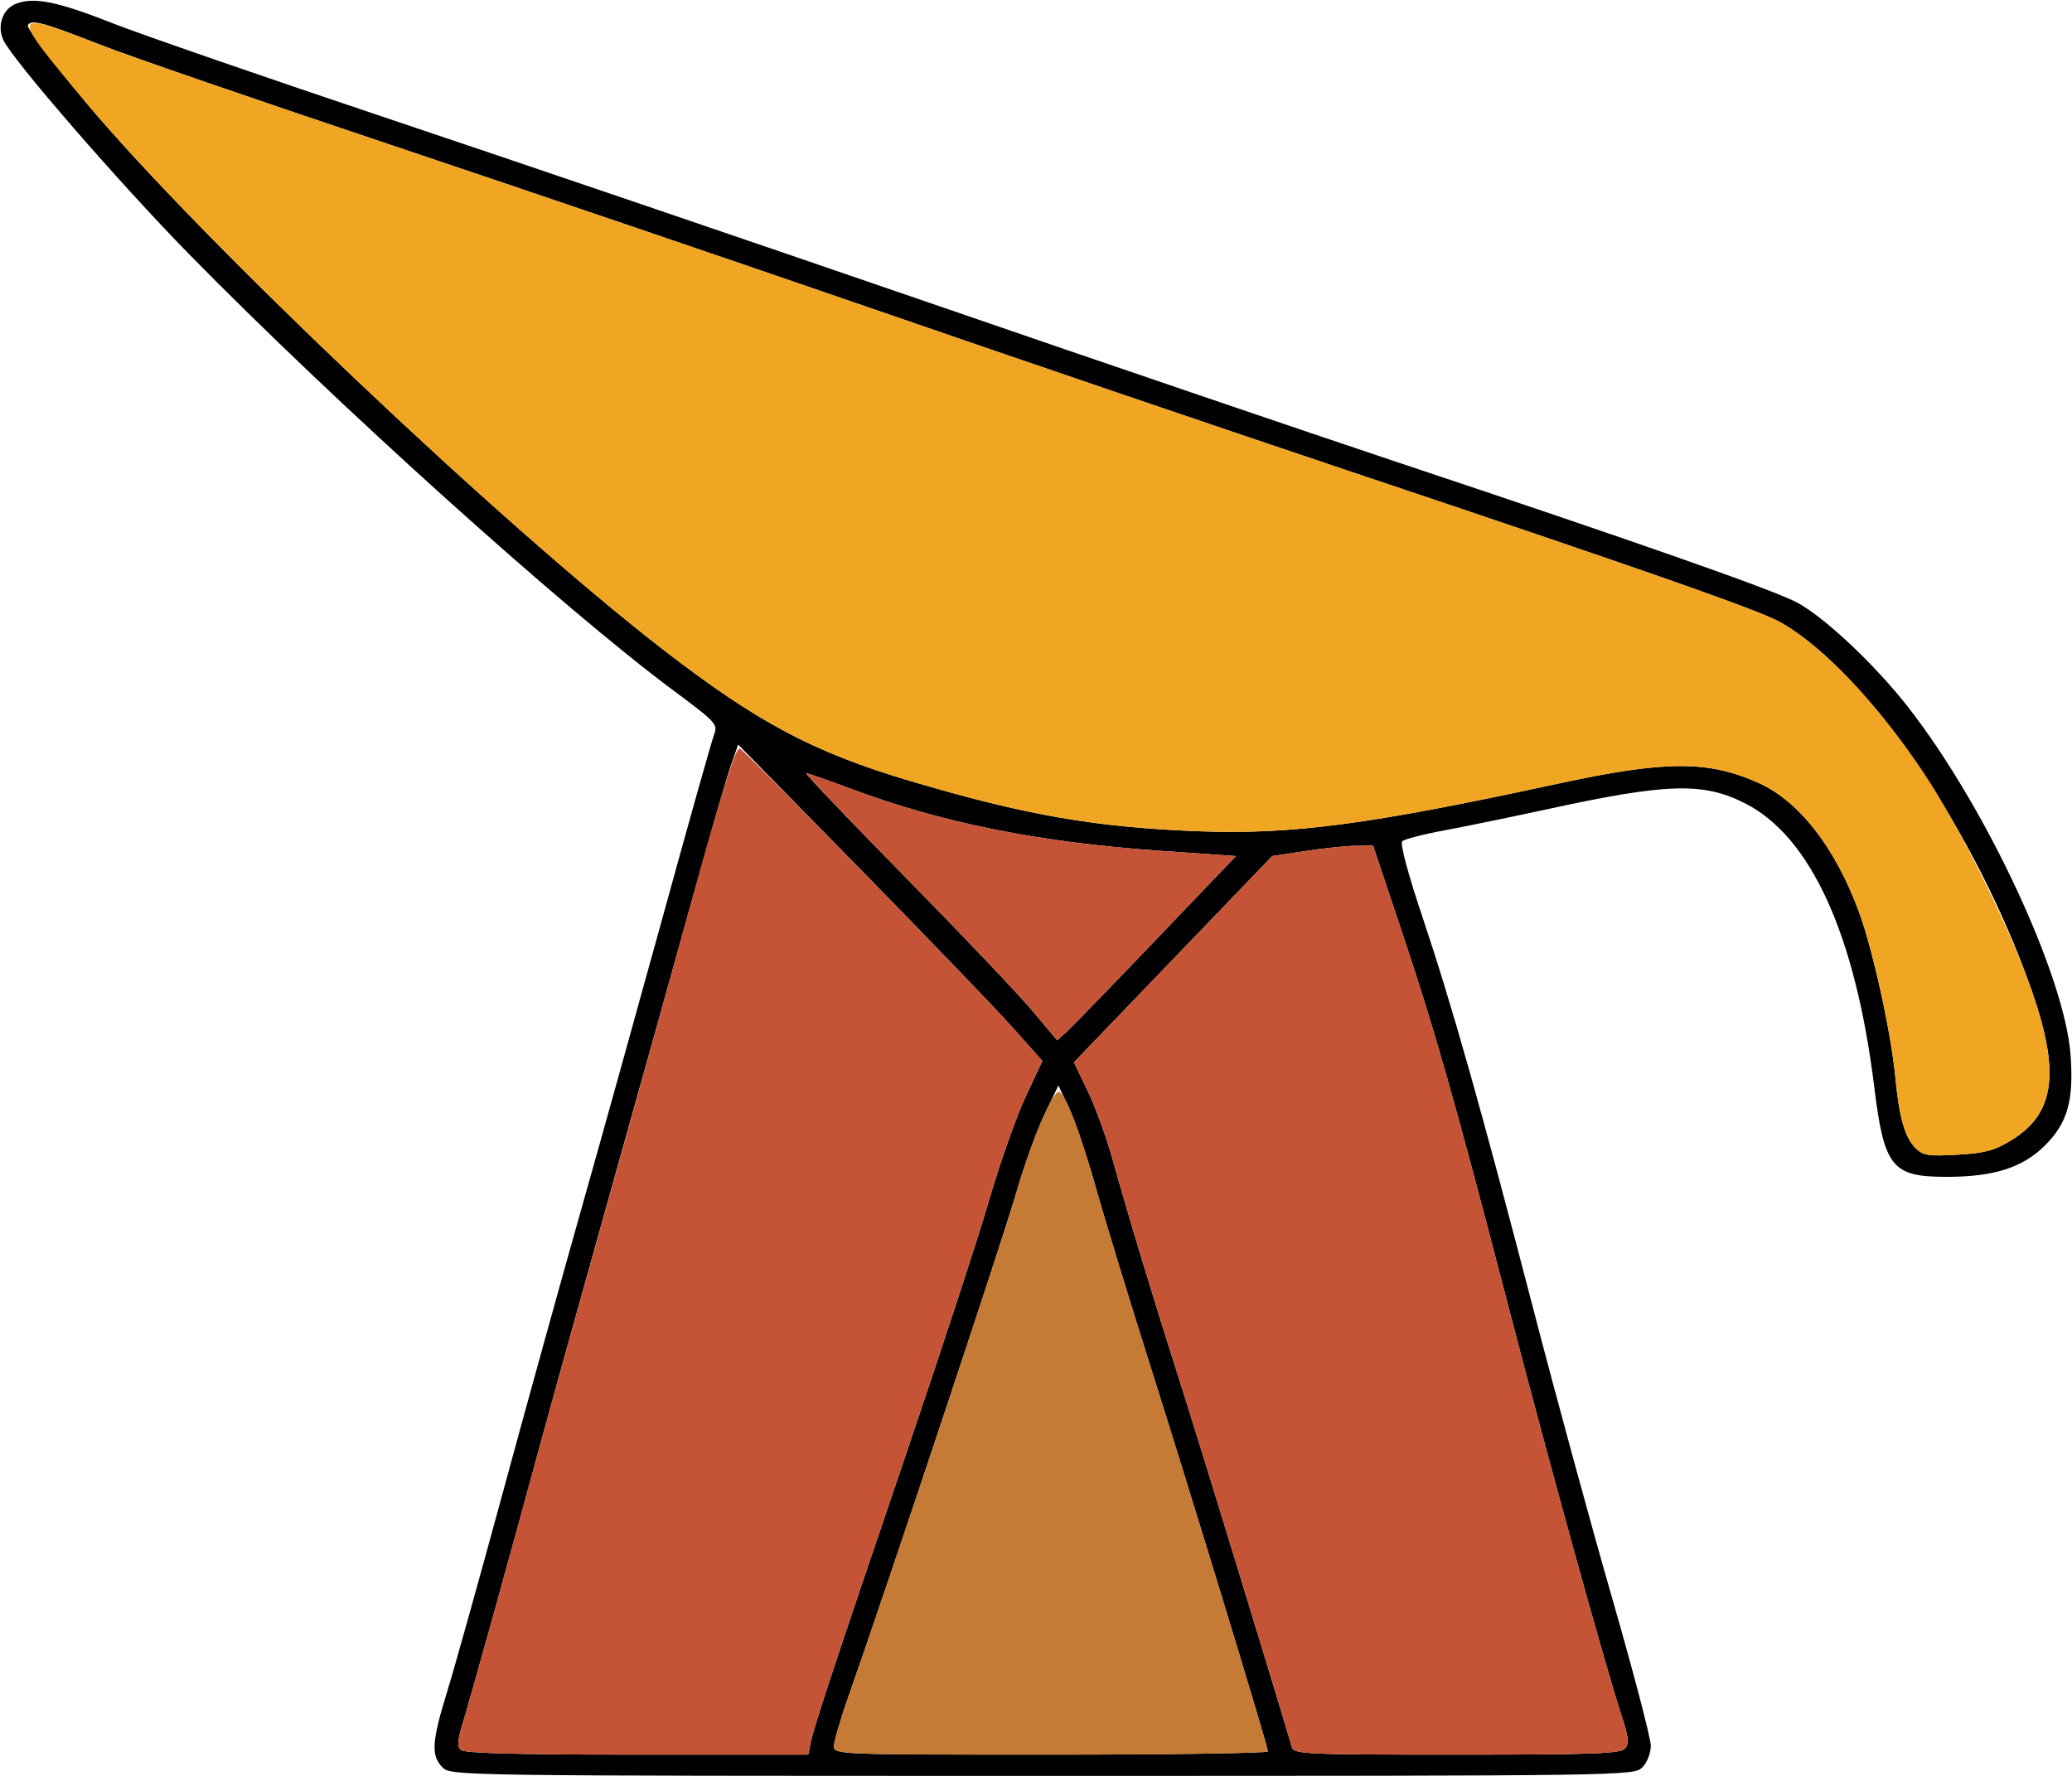 <?xml version="1.0" encoding="UTF-8" standalone="no"?>
<!DOCTYPE svg PUBLIC "-//W3C//DTD SVG 1.1//EN"
"http://www.w3.org/Graphics/SVG/1.1/DTD/svg11.dtd">
<svg width="700px" height="600px"
xmlns="http://www.w3.org/2000/svg" version="1.1">
<g transform="translate(0000, 0000) scale(1, 1)">
<path fill="#000000" stroke="none" d="
M 149.49 597.13
C 145.58 593.22 145.86 588.43 150.98 571.82
C 153.40 564.03 161.86 533.76 169.80 504.55
C 177.73 475.33 189.63 432.39 196.23 409.09
C 202.83 385.79 215.33 340.91 224.03 309.33
C 232.71 277.75 240.46 250.25 241.23 248.22
C 242.59 244.71 241.91 243.98 227.33 233.15
C 190.38 205.69 113.19 136.15 63.95 85.94
C 40.39 61.92 4.13 20.11 1.11 13.48
C -1.09 8.66 0.91 3.00 5.43 1.26
C 11.53 -1.09 19.42 0.50 38.09 7.87
C 47.58 11.60 89.62 26.15 131.52 40.19
C 173.42 54.22 255.56 82.19 314.07 102.33
C 372.57 122.47 443.72 146.70 472.18 156.19
C 553.62 183.33 599.51 199.45 607.17 203.60
C 616.55 208.67 633.42 224.57 644.62 238.89
C 670.91 272.53 697.70 329.99 699.54 356.68
C 700.60 371.99 698.48 379.41 690.86 387.01
C 683.37 394.49 673.61 397.61 657.66 397.61
C 639.16 397.61 636.54 394.38 633.19 367.23
C 626.84 315.78 611.79 282.73 589.57 271.42
C 575.48 264.24 563.26 264.59 523.20 273.30
C 510.96 275.96 495.10 279.22 487.99 280.54
C 480.87 281.86 474.46 283.52 473.74 284.24
C 472.94 285.03 475.63 295.11 480.50 309.63
C 490.47 339.39 500.31 374.15 518.04 442.38
C 525.56 471.36 537.56 515.35 544.71 540.17
C 551.85 564.98 557.70 587.30 557.70 589.77
C 557.70 592.35 556.48 595.48 554.83 597.13
C 551.98 599.97 550.04 600.00 352.16 600.00
C 154.27 600.00 152.33 599.97 149.49 597.13
M 273.85 588.88
C 274.94 583.45 281.94 562.29 306.46 490.19
C 318.00 456.24 330.47 418.15 334.13 405.55
C 337.81 392.93 343.37 377.18 346.49 370.54
L 352.16 358.46
L 342.45 347.54
C 337.12 341.53 313.99 317.48 291.07 294.10
L 249.38 251.57
L 246.81 258.92
C 245.40 262.97 239.70 282.73 234.12 302.87
C 228.54 323.01 215.99 367.89 206.25 402.63
C 196.50 437.37 185.81 475.81 182.50 488.04
C 173.52 521.25 158.47 575.40 156.11 582.96
C 154.59 587.87 154.46 590.04 155.64 591.22
C 156.77 592.35 174.43 592.82 215.15 592.82
L 273.04 592.82
L 273.85 588.88
M 428.34 591.73
C 428.34 590.02 402.29 504.67 388.16 460.05
C 381.16 437.94 373.07 411.46 370.20 401.20
C 367.32 390.93 363.31 378.98 361.27 374.64
L 357.56 366.75
L 352.76 376.79
C 350.11 382.32 345.83 394.26 343.23 403.33
C 338.95 418.26 299.62 536.34 286.91 572.38
C 284.05 580.49 281.72 588.40 281.72 589.97
C 281.72 592.78 282.86 592.82 355.03 592.82
C 395.35 592.82 428.34 592.33 428.34 591.73
M 549.03 590.73
C 550.43 589.05 550.18 586.78 547.81 579.60
C 542.22 562.55 523.36 494.43 509.58 441.39
C 491.25 370.94 484.68 347.84 473.34 314.00
L 463.85 285.65
L 457.96 285.75
C 454.71 285.79 447.05 286.59 440.93 287.54
L 429.82 289.23
L 396.31 324.07
L 362.81 358.92
L 367.46 368.57
C 370.04 373.88 373.83 384.36 375.92 391.87
C 381.36 411.39 389.64 438.70 399.65 470.10
C 406.29 490.94 431.27 572.58 436.43 590.31
C 437.10 592.65 441.01 592.82 492.21 592.82
C 538.83 592.82 547.55 592.49 549.03 590.73
M 679.46 385.28
C 694.25 376.23 696.10 362.44 686.32 334.45
C 667.66 281.17 630.92 227.24 601.76 210.37
C 594.77 206.34 556.32 192.86 454.21 158.63
C 413.50 144.99 342.35 120.76 296.10 104.78
C 249.84 88.81 175.79 63.62 131.52 48.79
C 87.25 33.96 43.55 18.90 34.43 15.32
C 14.40 7.48 10.68 6.46 9.41 8.50
C 8.88 9.36 17.78 21.20 29.19 34.82
C 67.87 80.94 168.92 176.77 223.51 219.07
C 255.65 243.98 274.70 254.12 307.60 263.89
C 346.46 275.41 369.92 279.50 404.62 280.84
C 436.49 282.04 462.29 278.64 526.08 264.82
C 562.79 256.87 577.26 256.84 594.43 264.67
C 608.04 270.90 620.20 286.67 628.12 308.35
C 632.77 321.07 638.87 348.85 640.31 363.88
C 641.60 377.48 643.53 384.27 647.06 387.80
C 649.71 390.44 651.33 390.70 661.31 390.13
C 670.55 389.60 673.83 388.72 679.46 385.28
M 390.78 317.22
L 417.56 289.23
L 392.40 287.48
C 350.82 284.58 318.48 278.10 287.27 266.43
C 279.66 263.57 272.94 261.24 272.37 261.24
C 271.79 261.24 286.76 276.93 305.63 296.12
C 324.50 315.30 343.82 335.61 348.56 341.25
L 357.19 351.50
L 360.59 348.36
C 362.48 346.62 376.06 332.61 390.78 317.22"/>
<path fill="#f1a623" stroke="none" d="
M 647.06 387.80
C 643.53 384.27 641.60 377.48 640.31 363.88
C 638.87 348.85 632.77 321.07 628.12 308.35
C 620.20 286.67 608.04 270.90 594.43 264.67
C 577.26 256.84 562.79 256.87 526.08 264.82
C 462.29 278.64 436.49 282.04 404.62 280.84
C 369.92 279.50 346.46 275.41 307.60 263.89
C 274.70 254.12 255.65 243.98 223.51 219.07
C 168.82 176.70 67.87 80.94 29.08 34.67
C 2.79 3.32 2.86 3.07 34.50 15.39
C 43.58 18.93 87.25 33.96 131.52 48.79
C 175.79 63.62 249.84 88.81 296.10 104.78
C 342.35 120.76 413.50 144.99 454.21 158.63
C 556.32 192.86 594.77 206.34 601.76 210.37
C 616.46 218.89 634.30 237.69 649.99 261.24
C 661.97 279.22 678.99 313.52 686.32 334.45
C 696.10 362.44 694.25 376.23 679.46 385.28
C 673.83 388.72 670.55 389.60 661.31 390.13
C 651.33 390.70 649.71 390.44 647.06 387.80"/>
<path fill="#c55436" stroke="none" d="
M 155.64 591.22
C 154.46 590.04 154.59 587.87 156.11 582.96
C 158.48 575.33 173.63 520.85 182.50 488.04
C 185.81 475.81 194.89 443.18 202.68 415.55
C 210.47 387.92 222.40 345.14 229.17 320.48
C 243.68 267.76 248.44 252.29 249.97 252.90
C 251.74 253.61 331.70 335.43 342.45 347.53
L 352.16 358.46
L 346.49 370.54
C 343.37 377.18 337.81 392.93 334.13 405.55
C 330.47 418.15 318.00 456.24 306.46 490.19
C 281.94 562.29 274.94 583.45 273.85 588.88
L 273.04 592.82
L 215.15 592.82
C 174.43 592.82 156.77 592.35 155.64 591.22"/>
<path fill="#c55436" stroke="none" d="
M 436.43 590.31
C 431.27 572.58 406.29 490.94 399.65 470.10
C 389.64 438.70 381.36 411.39 375.92 391.87
C 373.83 384.36 370.04 373.88 367.46 368.57
L 362.81 358.92
L 396.31 324.07
L 429.82 289.23
L 440.93 287.54
C 447.05 286.59 454.71 285.79 457.96 285.75
L 463.85 285.65
L 473.34 314.00
C 484.68 347.84 491.25 370.94 509.58 441.39
C 523.36 494.43 542.22 562.55 547.81 579.60
C 550.18 586.78 550.43 589.05 549.03 590.73
C 547.55 592.49 538.83 592.82 492.21 592.82
C 441.01 592.82 437.10 592.65 436.43 590.31"/>
<path fill="#c55436" stroke="none" d="
M 348.56 341.25
C 343.82 335.61 324.50 315.30 305.63 296.12
C 286.76 276.93 271.79 261.24 272.37 261.24
C 272.94 261.24 279.66 263.57 287.27 266.43
C 318.48 278.10 350.82 284.58 392.40 287.48
L 417.56 289.23
L 390.78 317.22
C 376.06 332.61 362.48 346.62 360.59 348.36
L 357.19 351.50
L 348.56 341.25"/>
<path fill="#c57a36" stroke="none" d="
M 281.72 589.97
C 281.72 588.40 284.05 580.49 286.91 572.38
C 299.55 536.51 338.95 418.29 343.24 403.33
C 348.20 386.04 355.38 368.90 357.65 368.90
C 359.77 368.90 364.76 381.79 370.31 401.57
C 373.13 411.63 381.16 437.94 388.16 460.05
C 402.29 504.67 428.34 590.02 428.34 591.73
C 428.34 592.33 395.35 592.82 355.03 592.82
C 282.86 592.82 281.72 592.78 281.72 589.97"/>
</g>
</svg>
